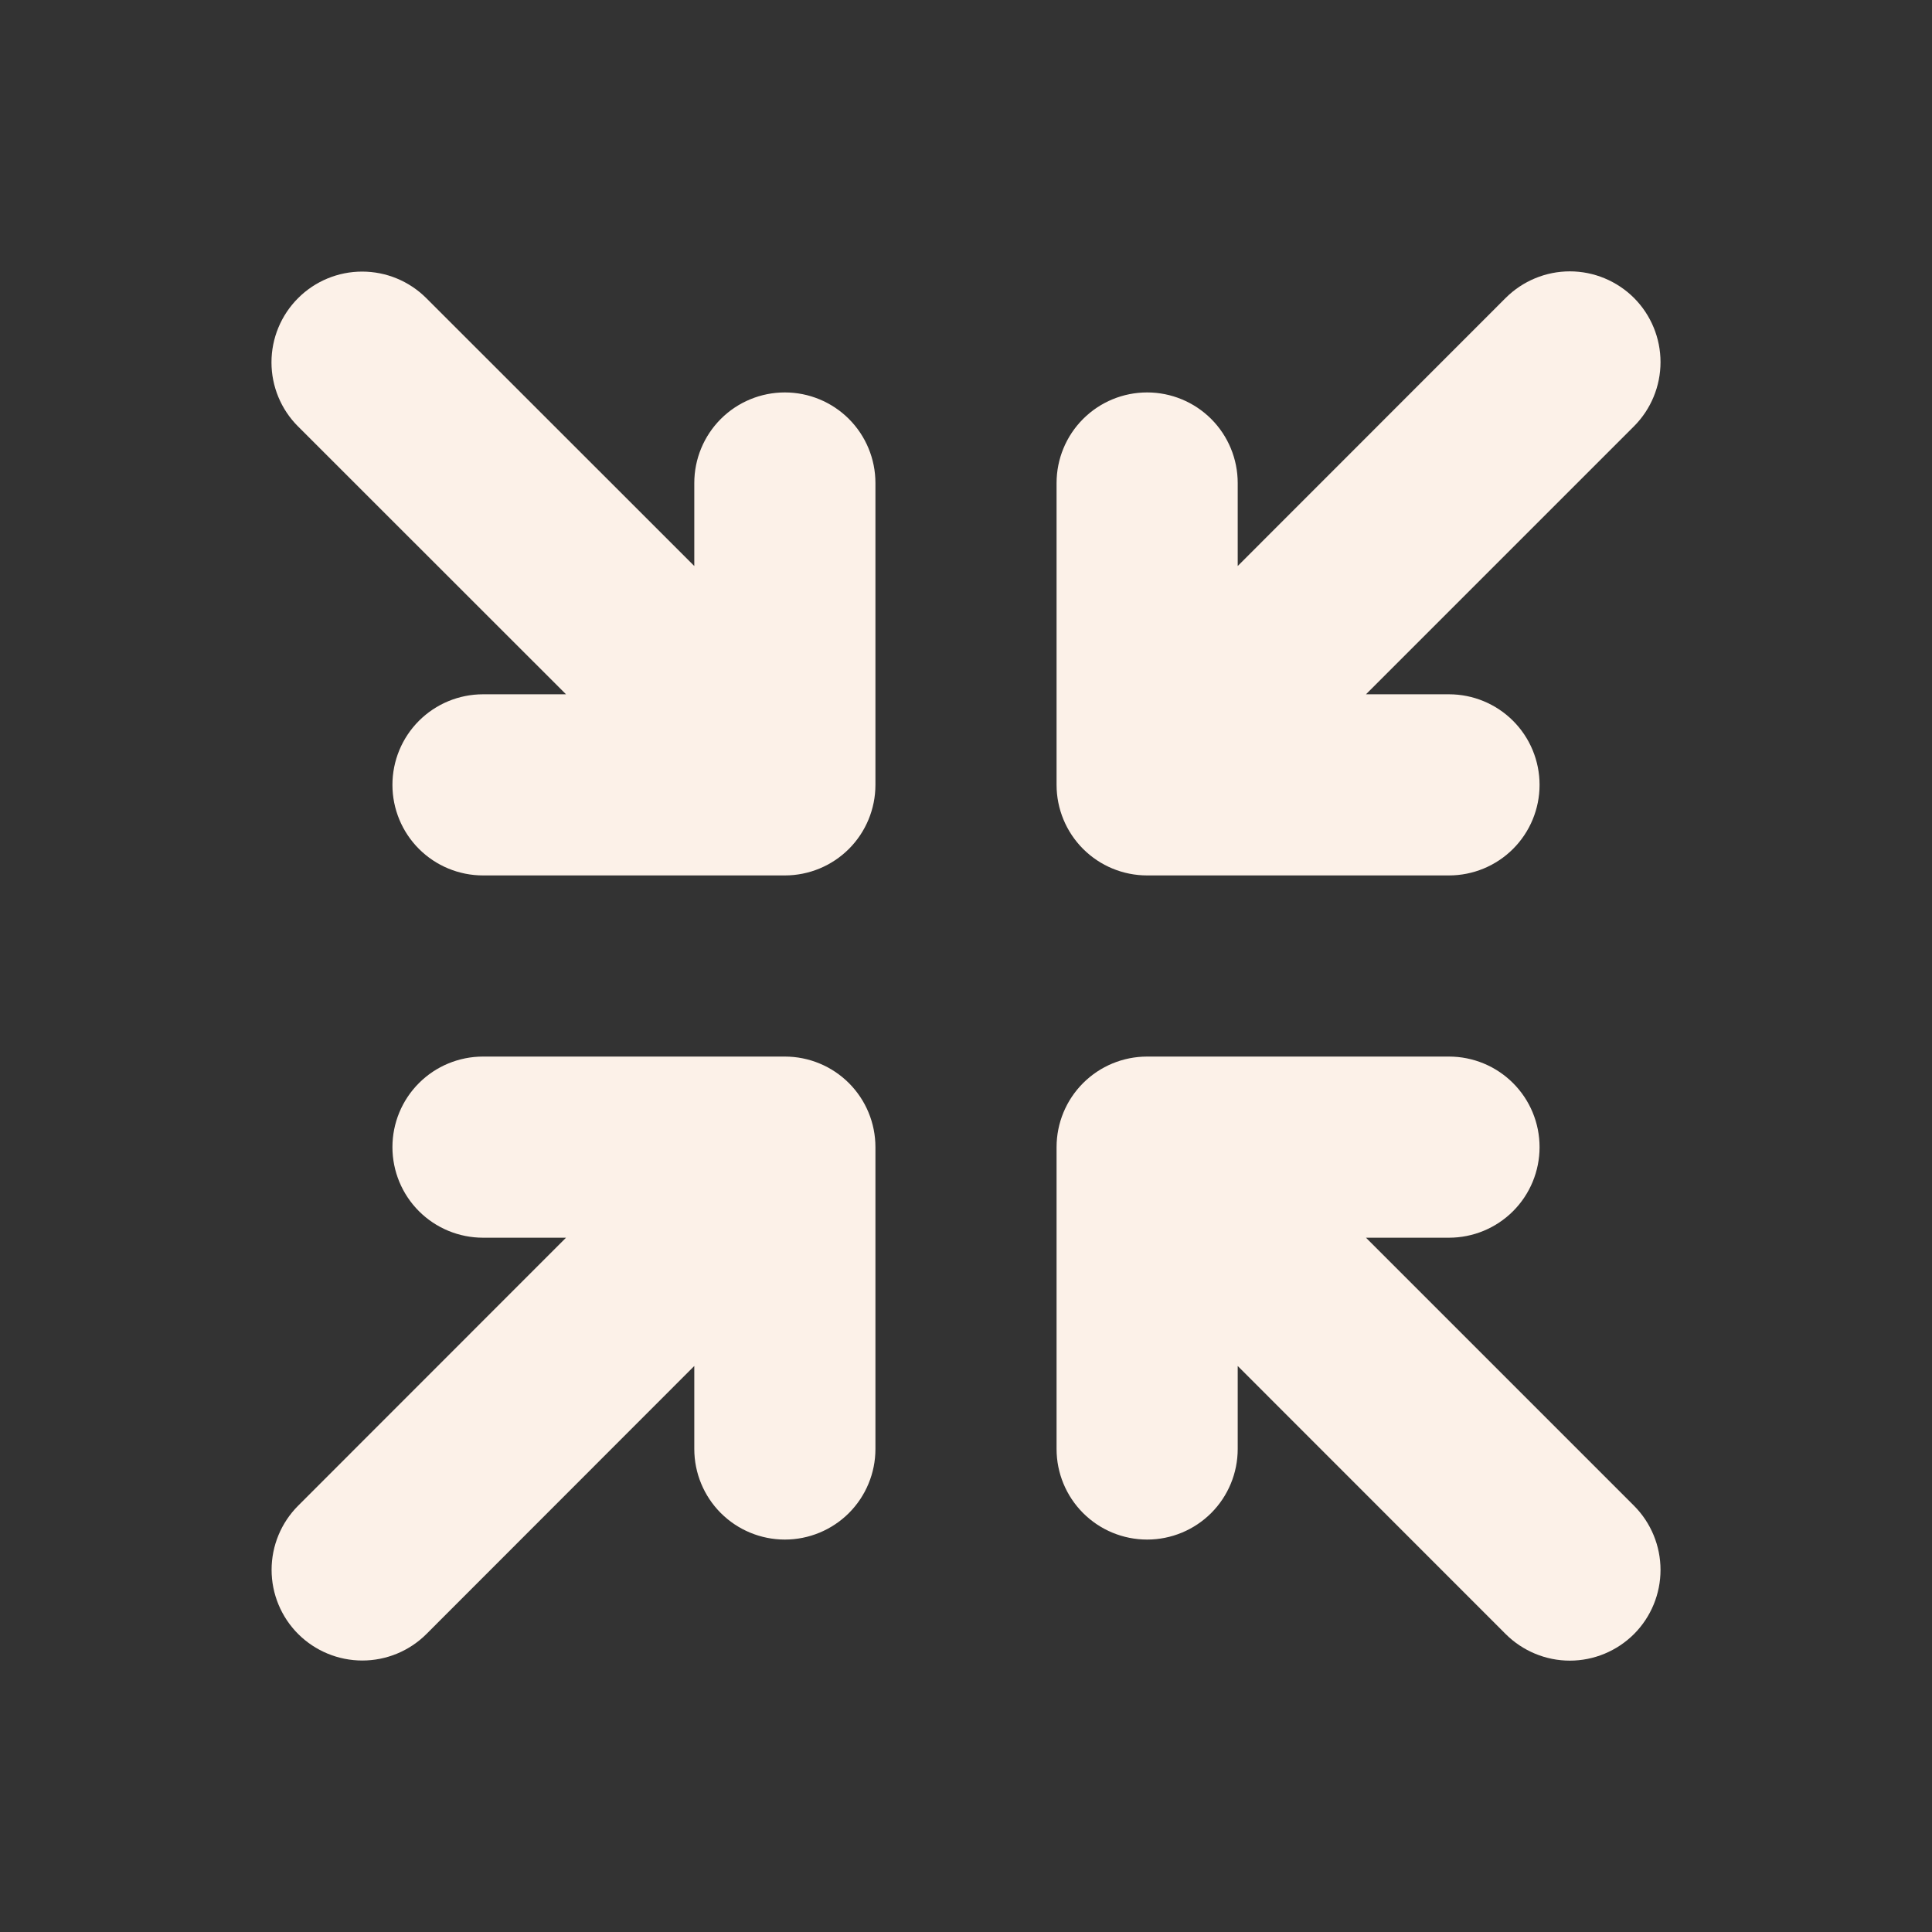 <svg xmlns="http://www.w3.org/2000/svg" xmlns:xlink="http://www.w3.org/1999/xlink" width="33" height="33" viewBox="0 0 33 33" fill="none"><rect x="0" y="0" width="33" height="33" fill="#333333" stroke="none"/><g opacity="1"  transform="translate(0 0)"><mask id="bg-mask-0" fill="white"><use transform="translate(0 0)" xlink:href="#path_0"></use></mask><g mask="url(#bg-mask-0)" ><path id="Vector" fill-rule="evenodd" style="fill:#FCF1E8" opacity="1" d="M18.047 13.406L18.047 8.25C18.047 7.84 18.21 7.446 18.5 7.156C18.79 6.866 19.183 6.703 19.594 6.703C20.004 6.703 20.398 6.866 20.688 7.156C20.978 7.446 21.141 7.84 21.141 8.25L21.141 9.668L25.718 5.089C26.009 4.799 26.403 4.635 26.814 4.635C27.225 4.635 27.619 4.799 27.91 5.089C28.2 5.38 28.363 5.774 28.363 6.185C28.363 6.596 28.2 6.99 27.91 7.281L23.332 11.859L24.75 11.859C25.16 11.859 25.554 12.022 25.844 12.312C26.134 12.602 26.297 12.996 26.297 13.406C26.297 13.816 26.134 14.21 25.844 14.5C25.554 14.79 25.16 14.953 24.75 14.953L19.594 14.953C19.183 14.953 18.79 14.79 18.5 14.5C18.21 14.21 18.047 13.816 18.047 13.406ZM13.406 18.047L8.25 18.047C7.84 18.047 7.446 18.21 7.156 18.5C6.866 18.79 6.703 19.183 6.703 19.594C6.703 20.004 6.866 20.398 7.156 20.688C7.446 20.978 7.84 21.141 8.25 21.141L9.668 21.141L5.093 25.718C4.802 26.009 4.639 26.403 4.639 26.814C4.639 27.225 4.802 27.619 5.093 27.91C5.384 28.2 5.778 28.363 6.189 28.363C6.6 28.363 6.994 28.2 7.284 27.91L11.859 23.332L11.859 24.75C11.859 25.16 12.022 25.554 12.312 25.844C12.602 26.134 12.996 26.297 13.406 26.297C13.816 26.297 14.21 26.134 14.5 25.844C14.79 25.554 14.953 25.16 14.953 24.75L14.953 19.594C14.953 19.183 14.79 18.79 14.5 18.5C14.21 18.21 13.816 18.047 13.406 18.047ZM23.332 21.141L24.75 21.141C25.16 21.141 25.554 20.978 25.844 20.688C26.134 20.398 26.297 20.004 26.297 19.594C26.297 19.183 26.134 18.79 25.844 18.5C25.554 18.21 25.16 18.047 24.75 18.047L19.594 18.047C19.183 18.047 18.79 18.21 18.5 18.5C18.21 18.79 18.047 19.183 18.047 19.594L18.047 24.75C18.047 25.16 18.21 25.554 18.5 25.844C18.79 26.134 19.183 26.297 19.594 26.297C20.004 26.297 20.398 26.134 20.688 25.844C20.978 25.554 21.141 25.16 21.141 24.75L21.141 23.332L25.718 27.911C26.009 28.201 26.403 28.365 26.814 28.365C27.225 28.365 27.619 28.201 27.91 27.911C28.2 27.62 28.363 27.226 28.363 26.815C28.363 26.404 28.2 26.01 27.91 25.719L23.332 21.141ZM13.406 6.703C12.996 6.703 12.602 6.866 12.312 7.156C12.022 7.446 11.859 7.84 11.859 8.25L11.859 9.668L7.282 5.093C6.991 4.802 6.597 4.639 6.186 4.639C5.775 4.639 5.381 4.802 5.091 5.093C4.8 5.384 4.637 5.778 4.637 6.189C4.637 6.6 4.8 6.994 5.091 7.284L9.668 11.859L8.25 11.859C7.84 11.859 7.446 12.022 7.156 12.312C6.866 12.602 6.703 12.996 6.703 13.406C6.703 13.816 6.866 14.21 7.156 14.5C7.446 14.79 7.84 14.953 8.25 14.953L13.406 14.953C13.816 14.953 14.21 14.79 14.5 14.5C14.79 14.21 14.953 13.816 14.953 13.406L14.953 8.25C14.953 7.84 14.79 7.446 14.5 7.156C14.21 6.866 13.816 6.703 13.406 6.703Z"></path></g></g><defs><rect id="path_0" x="0" y="0" width="33" height="33" rx="0" ry="0"/></defs></svg>